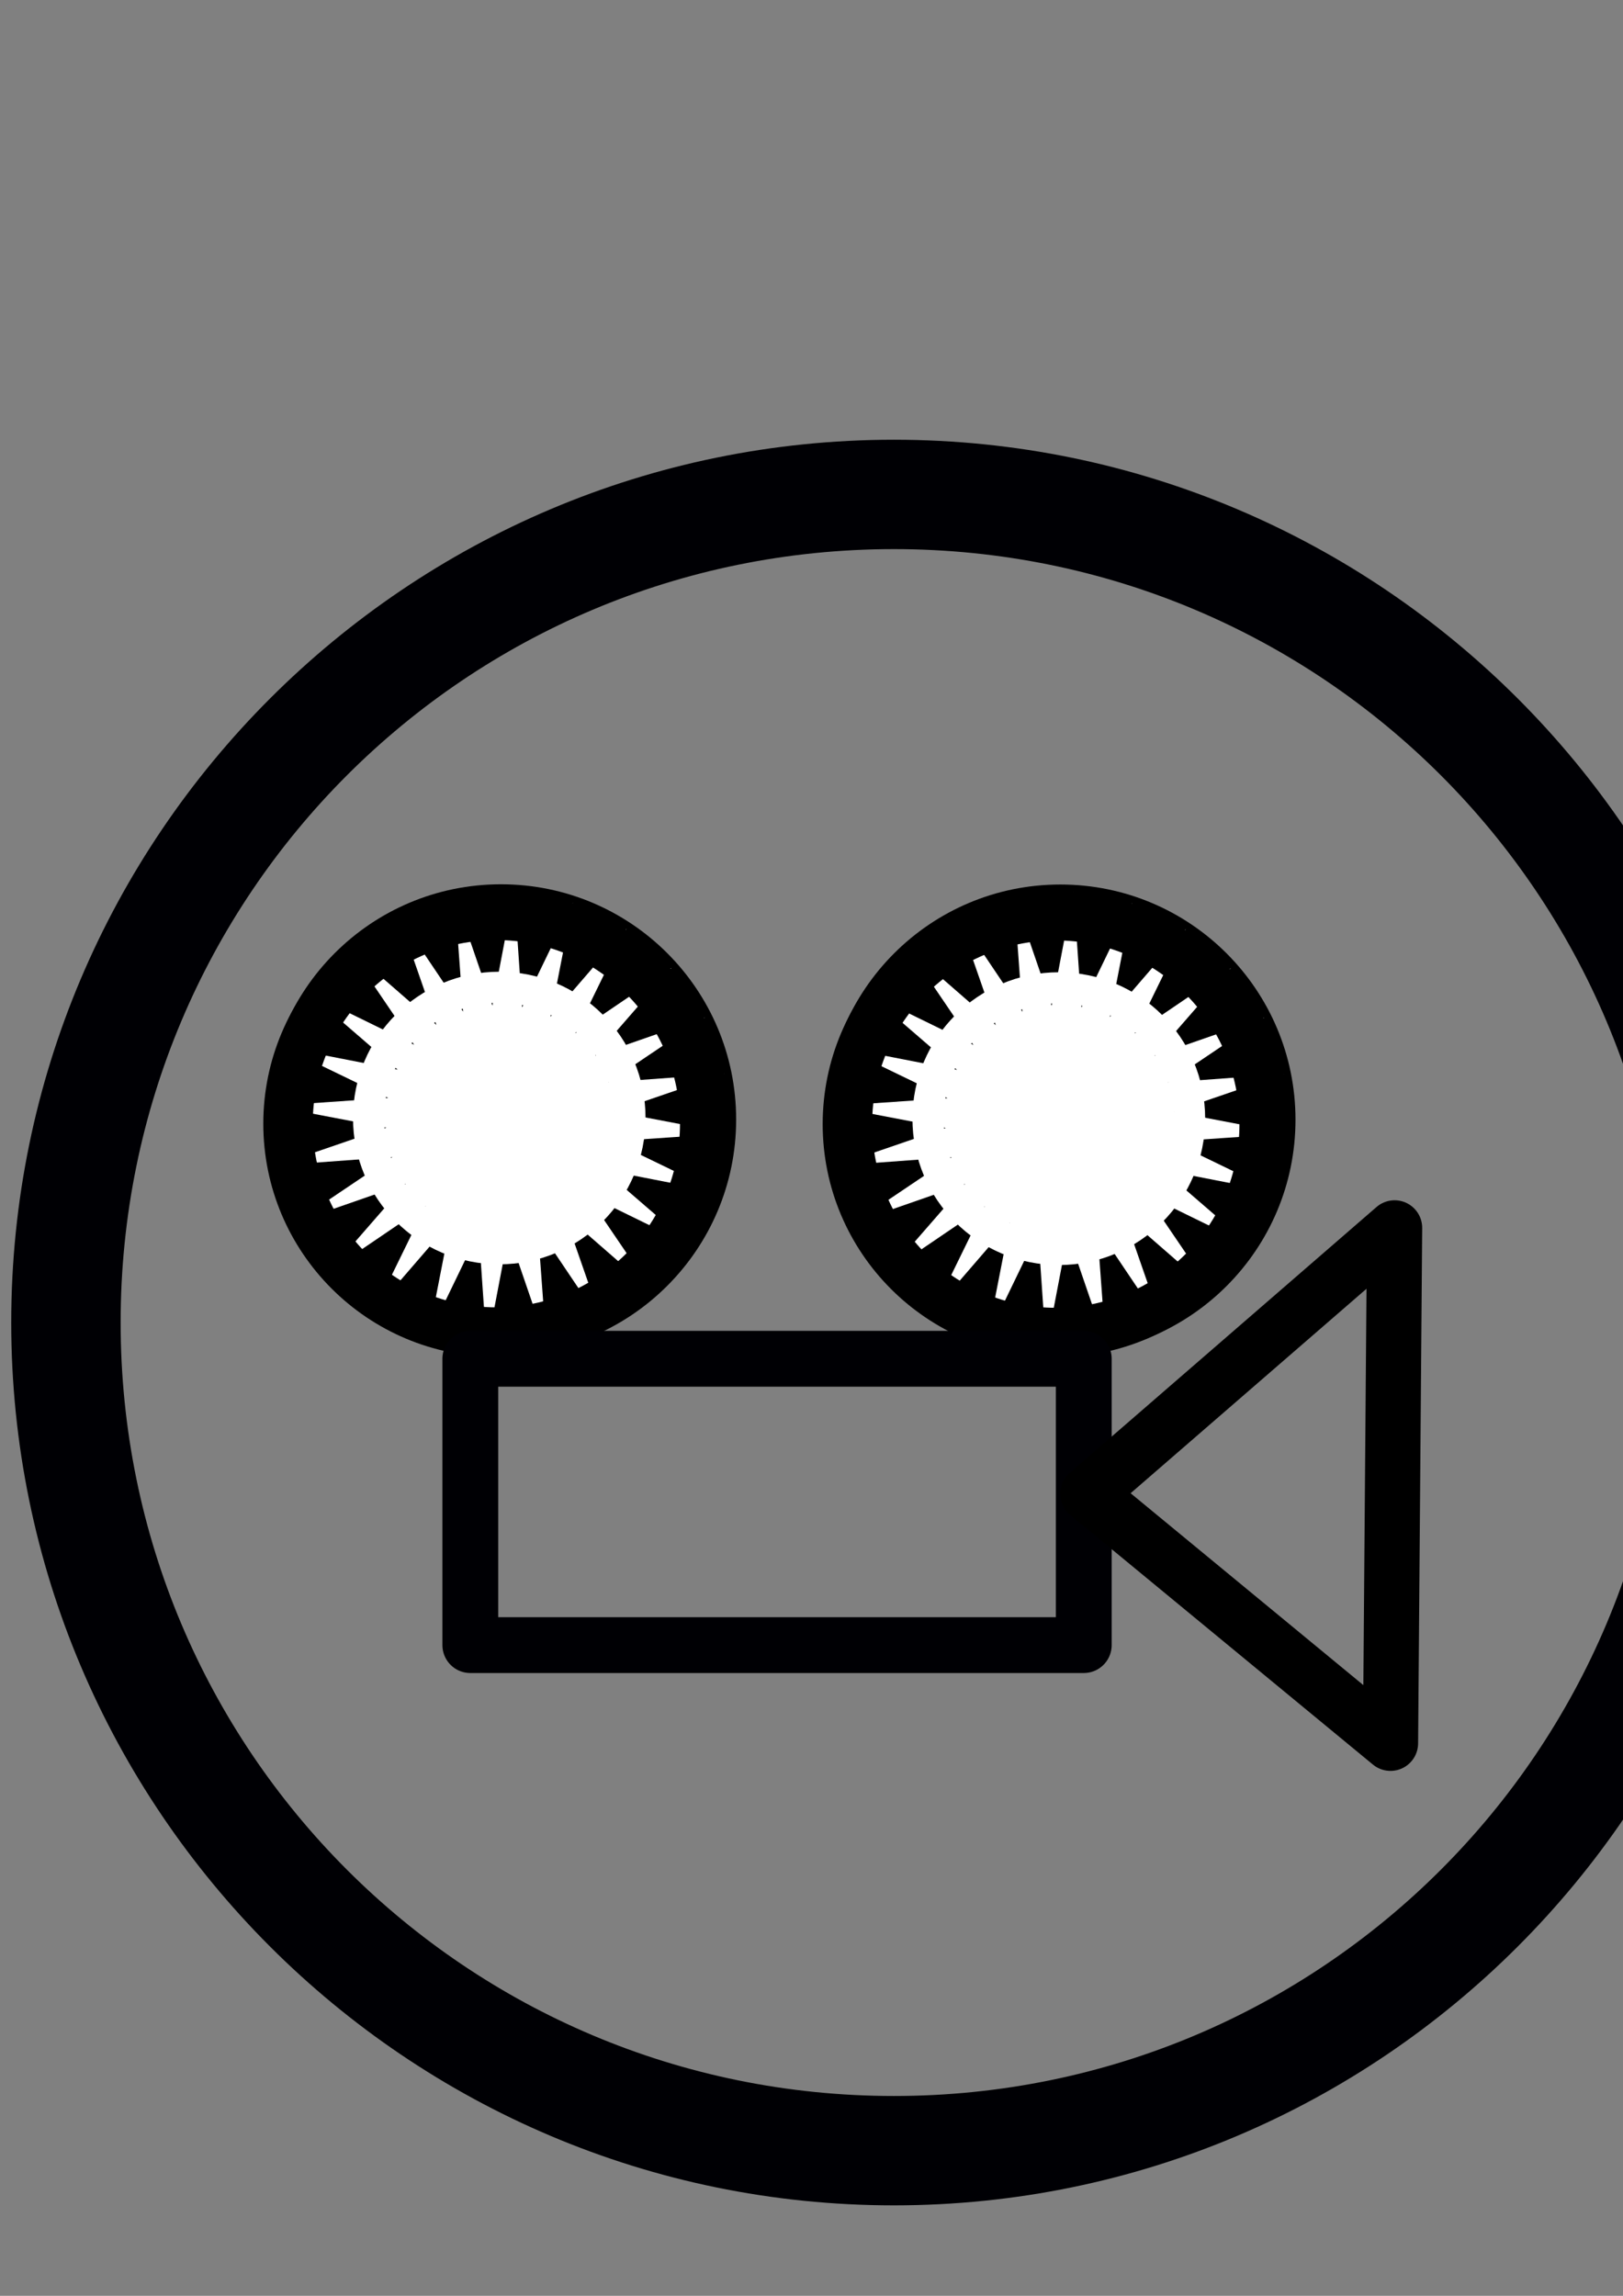 <?xml version="1.0" encoding="UTF-8" standalone="no"?>
<!-- Created with Inkscape (http://www.inkscape.org/) -->

<svg
   xmlns:dc="http://purl.org/dc/elements/1.1/"
   xmlns:cc="http://creativecommons.org/ns#"
   xmlns:rdf="http://www.w3.org/1999/02/22-rdf-syntax-ns#"
   xmlns:svg="http://www.w3.org/2000/svg"
   xmlns="http://www.w3.org/2000/svg"
   xmlns:sodipodi="http://sodipodi.sourceforge.net/DTD/sodipodi-0.dtd"
   xmlns:inkscape="http://www.inkscape.org/namespaces/inkscape"
   width="210mm"
   height="297mm"
   id="svg2"
   version="1.1"
   inkscape:version="0.48.4 r9939"
   sodipodi:docname="logo_camera.dxf">
  <rect width="100%" height="100%" fill="#808080" stroke="none"/>
  <defs
     id="defs4" />
  <sodipodi:namedview
     id="base"
     pagecolor="#ffffff"
     bordercolor="#666666"
     borderopacity="1.0"
     inkscape:pageopacity="0.0"
     inkscape:pageshadow="2"
     inkscape:zoom="2.1631212"
     inkscape:cx="517.92884"
     inkscape:cy="504.31454"
     inkscape:document-units="px"
     inkscape:current-layer="g3924"
     showgrid="true"
     inkscape:window-width="1280"
     inkscape:window-height="741"
     inkscape:window-x="0"
     inkscape:window-y="27"
     inkscape:window-maximized="1">
    <inkscape:grid
       type="xygrid"
       id="grid2985" />
  </sodipodi:namedview>
  <g
     inkscape:label="Calque 1"
     inkscape:groupmode="layer"
     id="layer1">
    <g
       id="g3924">
      <g
         id="g3825"
         inkscape:export-xdpi="90"
         inkscape:export-ydpi="90">
        <path
           style="fill:#000000;fill-opacity:1"
           d="m 360,547.362 c 0,63.513 -51.487,115 -115,115 -63.513,0 -115,-51.487 -115,-115 0,-63.513 51.487,-115 115,-115 63.513,0 115,51.487 115,115 z"
           id="path3785" />
        <path
           transform="translate(74.731,105.076)"
           style="fill:#ffffff;fill-opacity:1"
           d="m 220,542.362 -31.74,-47.165 4.155,56.698 -18.452,-53.772 -10.662,55.841 -3.906,-56.716 -24.751,51.179 10.907,-55.794 -37.154,43.029 24.976,-51.07 L 86.348,516.54 123.691,473.675 70,492.362 117.165,460.622 60.466,464.777 114.239,446.325 58.397,435.663 115.113,431.758 63.934,407.007 119.728,417.914 76.699,380.76 127.769,405.735 95.822,358.711 138.688,396.053 120,342.362 l 31.74,47.165 -4.155,-56.698 18.452,53.772 10.662,-55.841 3.906,56.716 24.751,-51.179 -10.907,55.794 37.154,-43.029 -24.976,51.07 47.025,-31.947 -37.343,42.866 L 270,392.362 l -47.165,31.74 56.698,-4.155 -53.772,18.452 55.841,10.662 -56.716,3.906 51.179,24.751 -55.794,-10.907 43.029,37.154 -51.07,-24.976 31.947,47.025 -42.866,-37.343 z"
           id="path3805" />
        <path
           transform="matrix(0.886,0,0,0.886,25.678,64.464)"
           style="fill:none;stroke:#000000;stroke-width:27.3;stroke-miterlimit:4;stroke-opacity:1"
           d="m 360,547.362 c 0,63.513 -51.487,115 -115,115 -63.513,0 -115,-51.487 -115,-115 0,-63.513 51.487,-115 115,-115 63.513,0 115,51.487 115,115 z"
           id="path3785-8" />
        <path
           transform="matrix(0.556,0,0,0.556,107.942,242.314)"
           style="fill:none;stroke:#ffffff;stroke-width:27.3;stroke-miterlimit:4;stroke-opacity:1"
           d="m 360,547.362 c 0,63.513 -51.487,115 -115,115 -63.513,0 -115,-51.487 -115,-115 0,-63.513 51.487,-115 115,-115 63.513,0 115,51.487 115,115 z"
           id="path3785-8-0" />
      </g>
      <path
         inkscape:connector-curvature="0"
         id="path3785-6"
         d="m 633.538,547.474 c 0,63.513 -51.487,115 -115,115 -63.513,0 -115,-51.487 -115,-115 0,-63.513 51.487,-115 115,-115 63.513,0 115,51.487 115,115 z"
         style="fill:#000000;fill-opacity:1"
         inkscape:export-filename="/home/nanobapt/Documents/raspcam/g3825.png"
         inkscape:export-xdpi="90"
         inkscape:export-ydpi="90" />
      <path
         inkscape:connector-curvature="0"
         id="path3805-2"
         d="m 568.269,647.55 -31.74,-47.165 4.155,56.698 -18.452,-53.772 -10.662,55.841 -3.906,-56.716 -24.751,51.179 10.907,-55.794 -37.154,43.029 24.976,-51.07 -47.025,31.947 37.343,-42.866 -53.691,18.688 47.165,-31.74 -56.698,4.155 53.772,-18.452 -55.841,-10.662 56.716,-3.905 -51.179,-24.751 55.794,10.907 -43.029,-37.154 51.07,24.976 -31.947,-47.025 42.866,37.343 -18.688,-53.691 31.74,47.165 -4.155,-56.698 18.452,53.772 10.662,-55.841 3.906,56.716 24.751,-51.179 -10.907,55.794 37.154,-43.029 -24.976,51.07 47.025,-31.947 -37.343,42.866 53.691,-18.688 -47.165,31.74 56.698,-4.155 -53.772,18.452 55.841,10.662 -56.716,3.906 51.179,24.751 -55.794,-10.907 43.029,37.154 -51.07,-24.976 31.947,47.025 -42.866,-37.343 z"
         style="fill:#ffffff;fill-opacity:1"
         inkscape:export-filename="/home/nanobapt/Documents/raspcam/g3825.png"
         inkscape:export-xdpi="90"
         inkscape:export-ydpi="90" />
      <path
         inkscape:connector-curvature="0"
         id="path3785-8-2"
         d="m 618.229,549.619 c 0,56.282 -45.625,101.907 -101.907,101.907 -56.282,0 -101.907,-45.625 -101.907,-101.907 0,-56.282 45.625,-101.907 101.907,-101.907 56.282,0 101.907,45.625 101.907,101.907 z"
         style="fill:none;stroke:#000000;stroke-width:24.192;stroke-miterlimit:4;stroke-opacity:1"
         inkscape:export-filename="/home/nanobapt/Documents/raspcam/g3825.png"
         inkscape:export-xdpi="90"
         inkscape:export-ydpi="90" />
      <path
         inkscape:connector-curvature="0"
         id="path3785-8-0-5"
         d="m 581.771,546.959 c 0,35.336 -28.646,63.982 -63.982,63.982 -35.336,0 -63.982,-28.646 -63.982,-63.982 0,-35.336 28.646,-63.982 63.982,-63.982 35.336,0 63.982,28.646 63.982,63.982 z"
         style="fill:none;stroke:#ffffff;stroke-width:15.189;stroke-miterlimit:4;stroke-opacity:1"
         inkscape:export-filename="/home/nanobapt/Documents/raspcam/g3825.png"
         inkscape:export-xdpi="90"
         inkscape:export-ydpi="90" />
      <path
         style="fill:none;stroke:#000004;stroke-width:27.3;stroke-linejoin:round;stroke-miterlimit:4;stroke-opacity:1"
         d="m 230,664.362 300,0 0,140 -300,0 z"
         id="rect3861"
         inkscape:export-filename="/home/nanobapt/Documents/raspcam/g3825.png"
         inkscape:export-xdpi="90"
         inkscape:export-ydpi="90" />
      <path
         sodipodi:nodetypes="cccc"
         inkscape:connector-curvature="0"
         id="path3863"
         d="m 532,730.362 150,-130 -2,252 z"
         style="fill:none;stroke:#000000;stroke-width:27;stroke-linecap:butt;stroke-linejoin:round;stroke-miterlimit:4;stroke-opacity:1;stroke-dasharray:none"
         inkscape:export-filename="/home/nanobapt/Documents/raspcam/g3825.png"
         inkscape:export-xdpi="90"
         inkscape:export-ydpi="90" />
      <path
         style="font-size:medium;font-style:normal;font-variant:normal;font-weight:normal;font-stretch:normal;text-indent:0;text-align:start;text-decoration:none;line-height:normal;letter-spacing:normal;word-spacing:normal;text-transform:none;direction:ltr;block-progression:tb;writing-mode:lr-tb;text-anchor:start;baseline-shift:baseline;color:#000000;fill:#000004;fill-opacity:1;stroke:none;stroke-width:50.29;marker:none;visibility:visible;display:inline;overflow:visible;enable-background:accumulate;font-family:Sans;-inkscape-font-specification:Sans"
         d="m 437.148,215.007 c -238.073,0 -431.659,193.553 -431.659,431.626 0,238.073 193.586,431.659 431.659,431.659 238.073,0 431.626,-193.586 431.626,-431.659 0,-238.073 -193.553,-431.626 -431.626,-431.626 z m 0,53.476 c 209.168,0 378.151,168.983 378.151,378.151 0,209.168 -168.983,378.184 -378.151,378.184 -209.168,0 -378.151,-169.016 -378.151,-378.184 0,-209.168 168.983,-378.151 378.151,-378.151 z"
         id="path3865"
         inkscape:connector-curvature="0"
         inkscape:export-filename="/home/nanobapt/Documents/raspcam/g3825.png"
         inkscape:export-xdpi="90"
         inkscape:export-ydpi="90" />
    </g>
  </g>
</svg>
